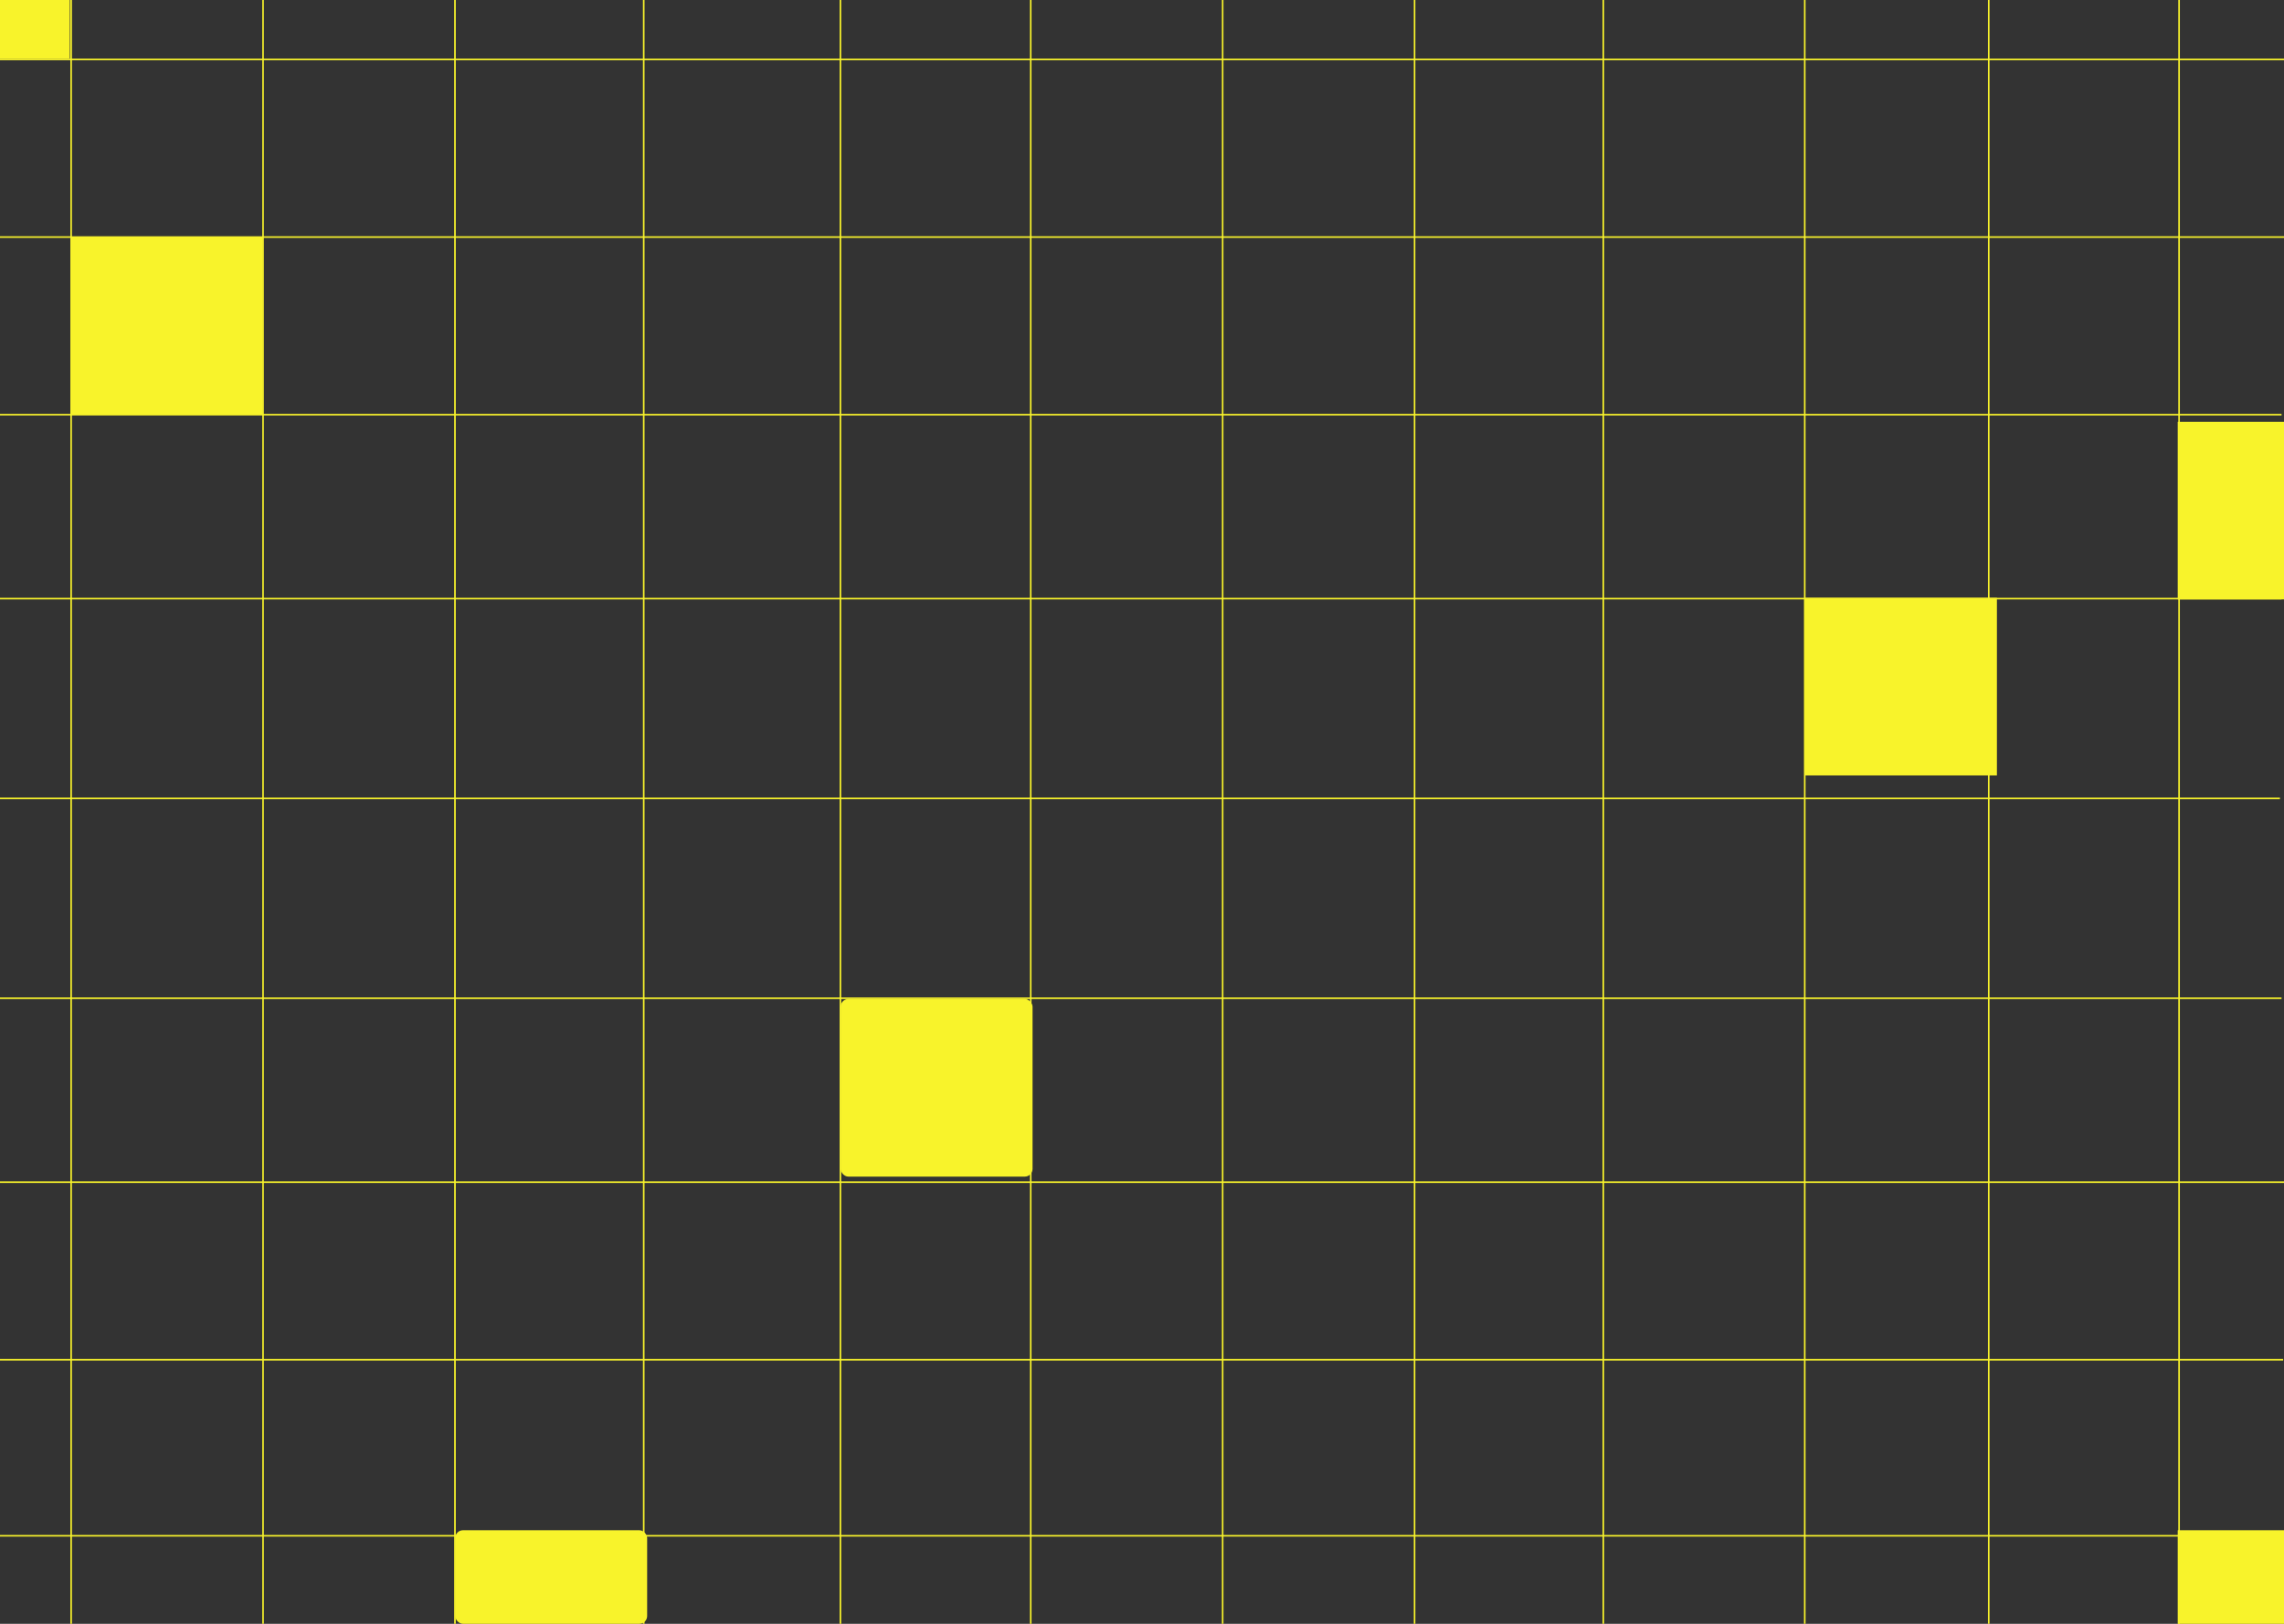 <svg id="Layer_1" xmlns="http://www.w3.org/2000/svg" viewBox="0 0 1440 1024"><rect x="0" y="0" width="1440" height="1024" fill="#333333" stroke="none"/><defs><style>.cls-1{fill:none;stroke:#f8f32b;stroke-miterlimit:10;}.cls-2{fill:#f8f32b;}</style></defs><line class="cls-1" x1="-32.95" y1="857.5" x2="1439.47" y2="857.5"/><line class="cls-1" x1="-31.93" y1="745.5" x2="1440.5" y2="745.5"/><line class="cls-1" x1="-33.98" y1="629.5" x2="1438.45" y2="629.5"/><line class="cls-1" x1="-35" y1="503.5" x2="1437.42" y2="503.5"/><line class="cls-1" x1="-33.98" y1="377.5" x2="1438.45" y2="377.5"/><line class="cls-1" x1="-33.98" y1="261.5" x2="1438.45" y2="261.5"/><line class="cls-1" x1="-31.93" y1="149.5" x2="1440.5" y2="149.5"/><line class="cls-1" x1="-31.93" y1="37.5" x2="1440.5" y2="37.5"/><line class="cls-1" x1="-32.44" y1="968.5" x2="1439.99" y2="968.5"/><line class="cls-1" x1="1373.85" y1="1158.25" x2="1373.85" y2="-314.17"/><line class="cls-1" x1="1253.85" y1="1158.25" x2="1253.85" y2="-314.17"/><line class="cls-1" x1="1137.85" y1="1169.25" x2="1137.85" y2="-303.17"/><line class="cls-1" x1="1010.85" y1="1180.25" x2="1010.85" y2="-292.17"/><line class="cls-1" x1="891.85" y1="1180.25" x2="891.85" y2="-292.17"/><line class="cls-1" x1="770.85" y1="1180.25" x2="770.85" y2="-292.17"/><line class="cls-1" x1="649.85" y1="1180.25" x2="649.85" y2="-292.17"/><line class="cls-1" x1="529.85" y1="1180.25" x2="529.85" y2="-292.17"/><line class="cls-1" x1="405.85" y1="1169.25" x2="405.85" y2="-303.17"/><line class="cls-1" x1="286.85" y1="1169.25" x2="286.85" y2="-303.17"/><line class="cls-1" x1="165.85" y1="1158.25" x2="165.85" y2="-314.17"/><line class="cls-1" x1="44.85" y1="1163.25" x2="44.85" y2="-309.17"/><rect class="cls-2" x="44.5" y="149.5" width="121" height="112"/><rect class="cls-2" x="1138" y="377" width="121" height="112"/><rect class="cls-2" x="530" y="630" width="121" height="112" rx="4.9"/><rect class="cls-2" x="287" y="965" width="121" height="59" rx="4.9"/><rect class="cls-2" x="1373" y="965" width="67" height="59"/><rect class="cls-2" width="44" height="37"/><rect class="cls-2" x="1373" y="266" width="67" height="112"/></svg>